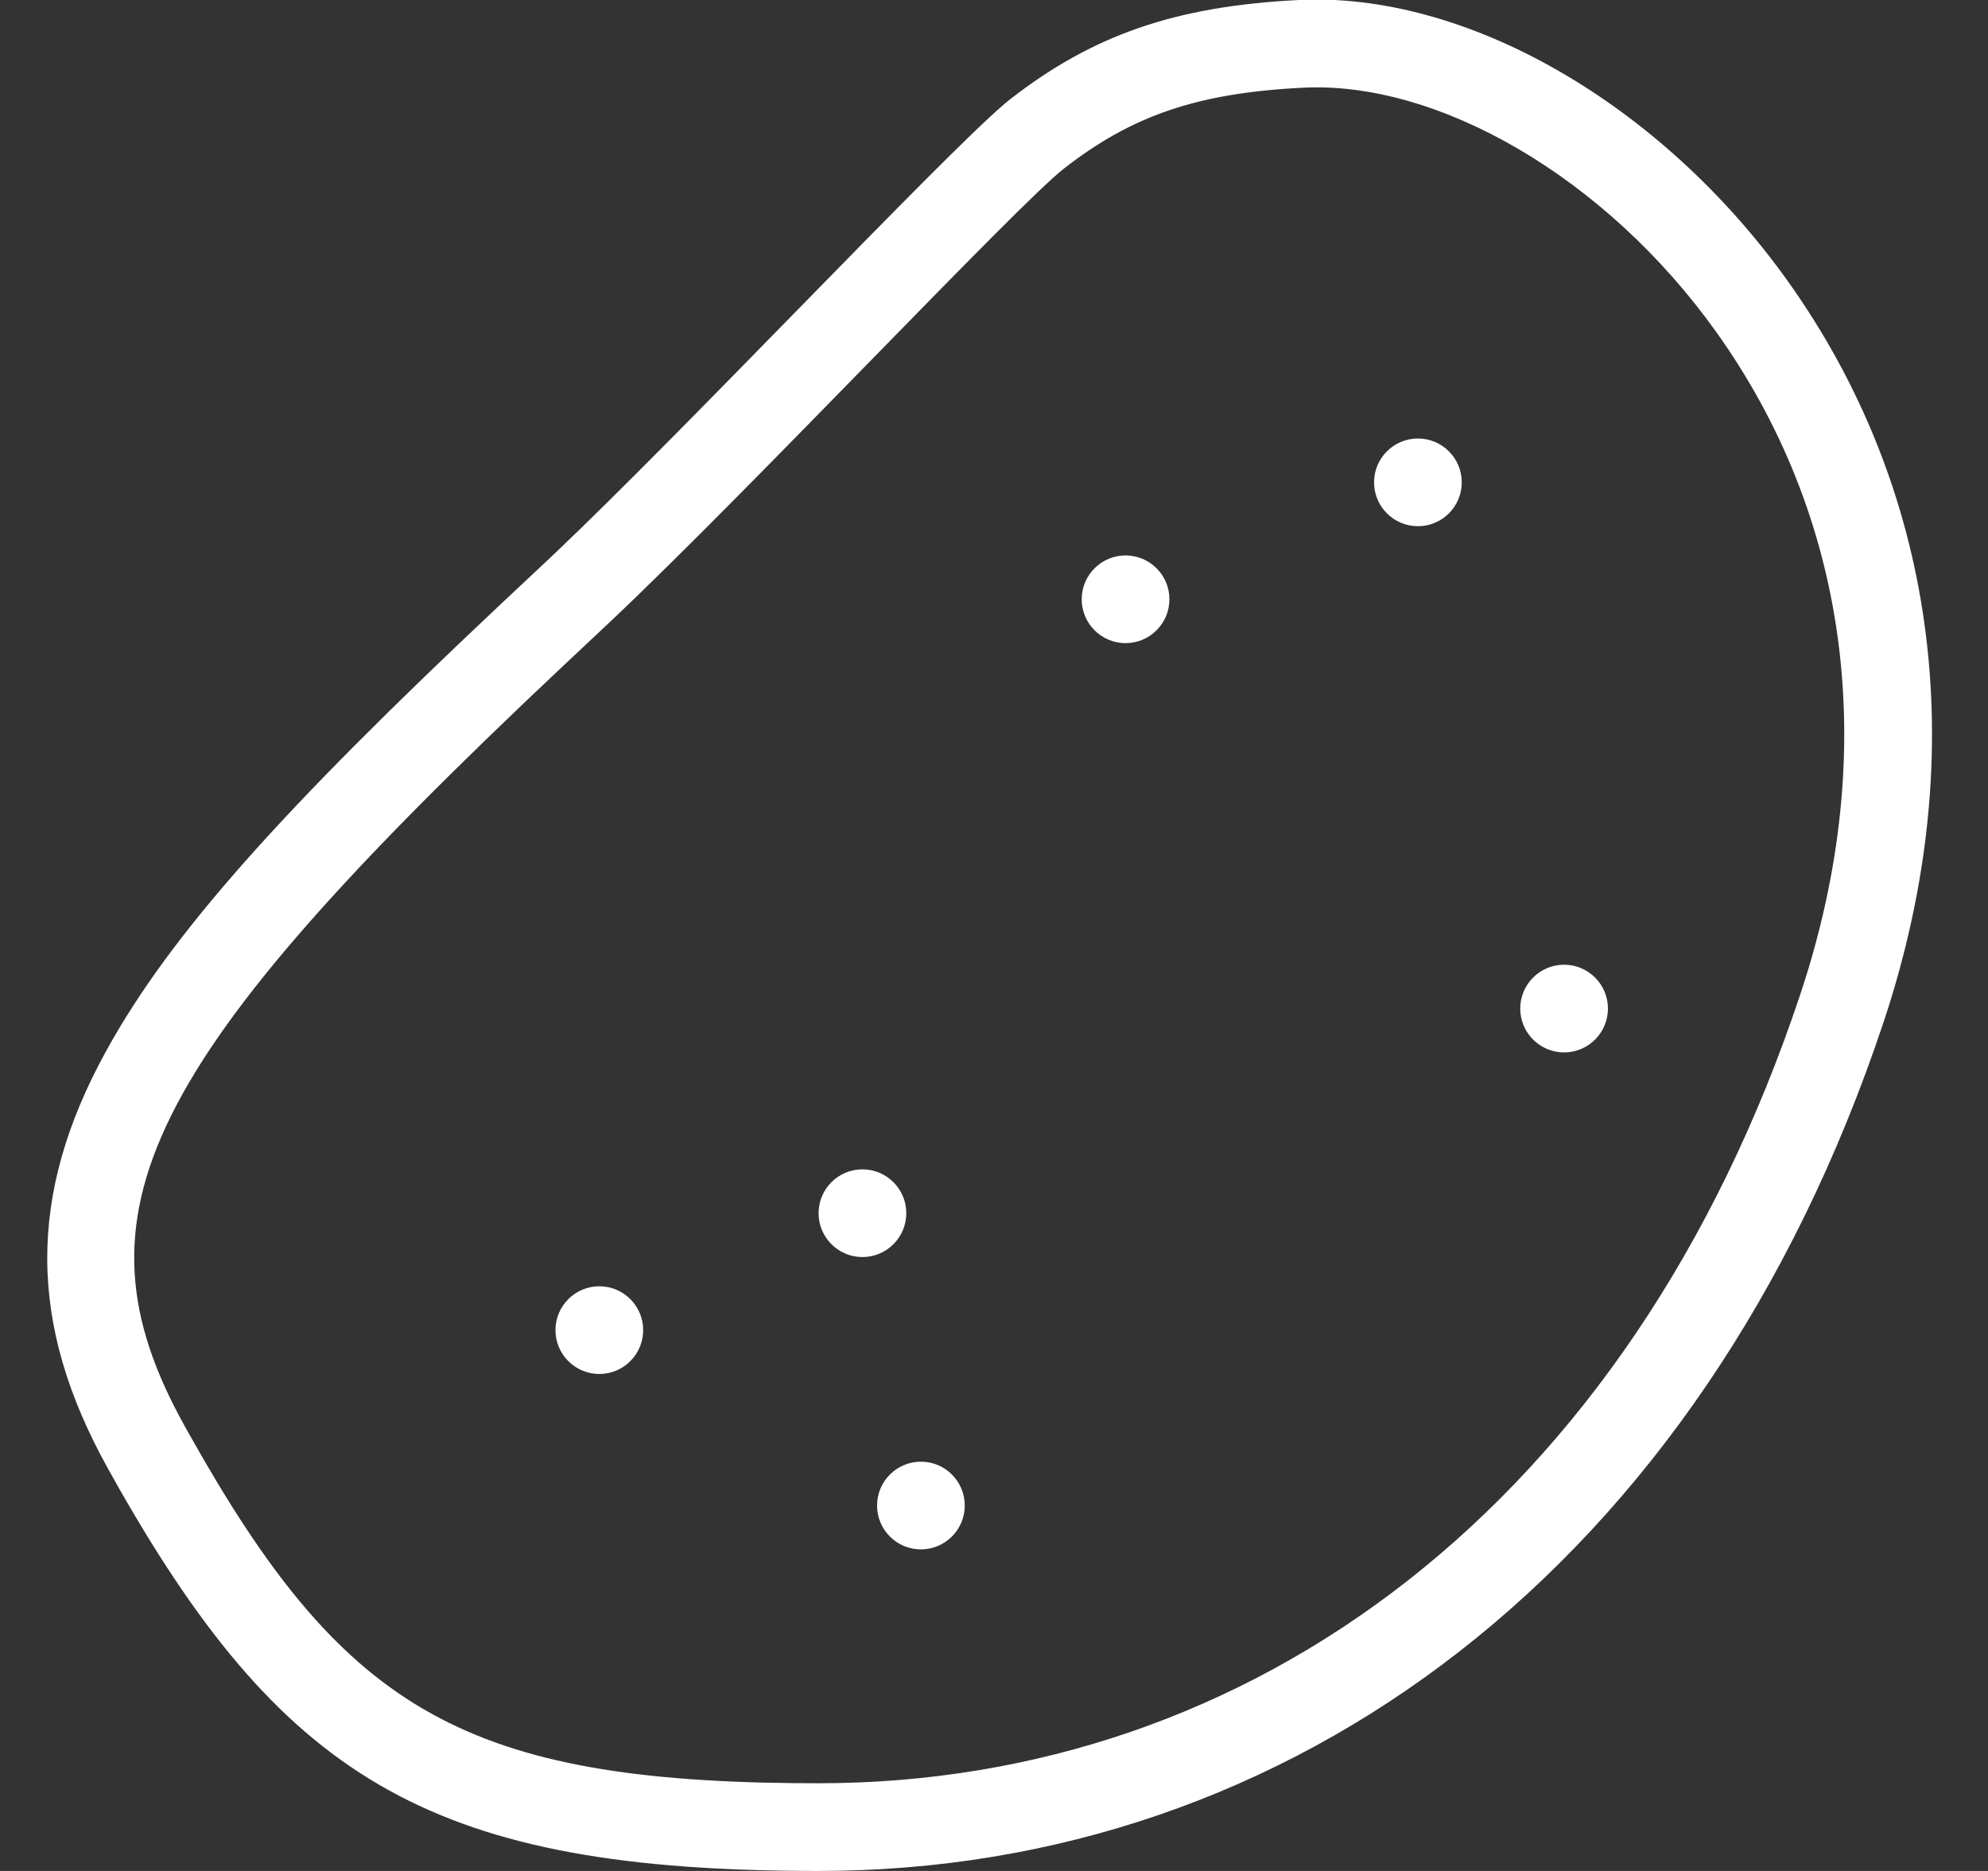 <?xml version="1.0" encoding="UTF-8"?>
<svg width="17px" height="16px" viewBox="0 0 17 16" version="1.1" xmlns="http://www.w3.org/2000/svg" xmlns:xlink="http://www.w3.org/1999/xlink">
    <rect x="0" y="0" width="17" height="16" fill="#333333" stroke="none"/>
    <!-- Generator: Sketch 61.1 (89650) - https://sketch.com -->
    <title>potato copy</title>
    <desc>Created with Sketch.</desc>
    <g id="0.-Onboarding" stroke="none" stroke-width="1" fill="none" fill-rule="evenodd">
        <g id="onboarding-icons-copy" transform="translate(-178, -379)" fill="#FFFFFF">
            <g id="icon/food/grain/potato" transform="translate(176.5, 377)">
                <path d="M12.606,2 C14.033,1.929 15.702,2.881 16.79,4.407 C18.032,6.15 18.391,8.389 17.606,10.744 C16.051,15.407 12.535,18 8.5,18 C5.23,18 3.954,17.243 2.523,14.737 L2.523,14.737 L2.422,14.557 C1.736,13.323 1.732,12.217 2.406,10.991 C2.955,9.991 3.918,8.919 5.787,7.162 L5.787,7.162 L6.229,6.747 C7.347,5.688 9.541,3.356 10.089,2.889 L10.089,2.889 L10.139,2.848 C10.845,2.299 11.55,2.053 12.606,2 Z M12.828,2.748 L12.644,2.75 C11.737,2.795 11.179,2.989 10.6,3.44 C10.205,3.747 7.927,6.173 6.74,7.296 L6.74,7.296 L6.291,7.718 C2.718,11.083 2.068,12.375 3.078,14.193 L3.078,14.193 L3.126,14.279 C4.414,16.571 5.422,17.219 8.285,17.249 L8.285,17.249 L8.5,17.25 C12.208,17.25 15.441,14.867 16.894,10.506 C17.602,8.382 17.283,6.392 16.179,4.843 C15.23,3.512 13.794,2.692 12.644,2.75 Z M9.375,14.5 C9.582,14.5 9.75,14.668 9.75,14.875 C9.75,15.082 9.582,15.25 9.375,15.25 C9.168,15.25 9,15.082 9,14.875 C9,14.668 9.168,14.5 9.375,14.5 Z M6.625,13 C6.832,13 7,13.168 7,13.375 C7,13.582 6.832,13.75 6.625,13.75 C6.418,13.75 6.25,13.582 6.25,13.375 C6.25,13.168 6.418,13 6.625,13 Z M8.875,12 C9.082,12 9.25,12.168 9.25,12.375 C9.25,12.582 9.082,12.75 8.875,12.75 C8.668,12.75 8.5,12.582 8.5,12.375 C8.5,12.168 8.668,12 8.875,12 Z M14.875,10.25 C15.082,10.25 15.25,10.418 15.25,10.625 C15.25,10.832 15.082,11 14.875,11 C14.668,11 14.5,10.832 14.5,10.625 C14.5,10.418 14.668,10.25 14.875,10.25 Z M11.125,6.75 C11.332,6.75 11.5,6.918 11.5,7.125 C11.5,7.332 11.332,7.5 11.125,7.5 C10.918,7.5 10.75,7.332 10.75,7.125 C10.75,6.918 10.918,6.75 11.125,6.75 Z M13.625,5.75 C13.832,5.75 14,5.918 14,6.125 C14,6.332 13.832,6.5 13.625,6.5 C13.418,6.5 13.25,6.332 13.25,6.125 C13.25,5.918 13.418,5.75 13.625,5.75 Z" id="icon"></path>
            </g>
        </g>
    </g>
</svg>